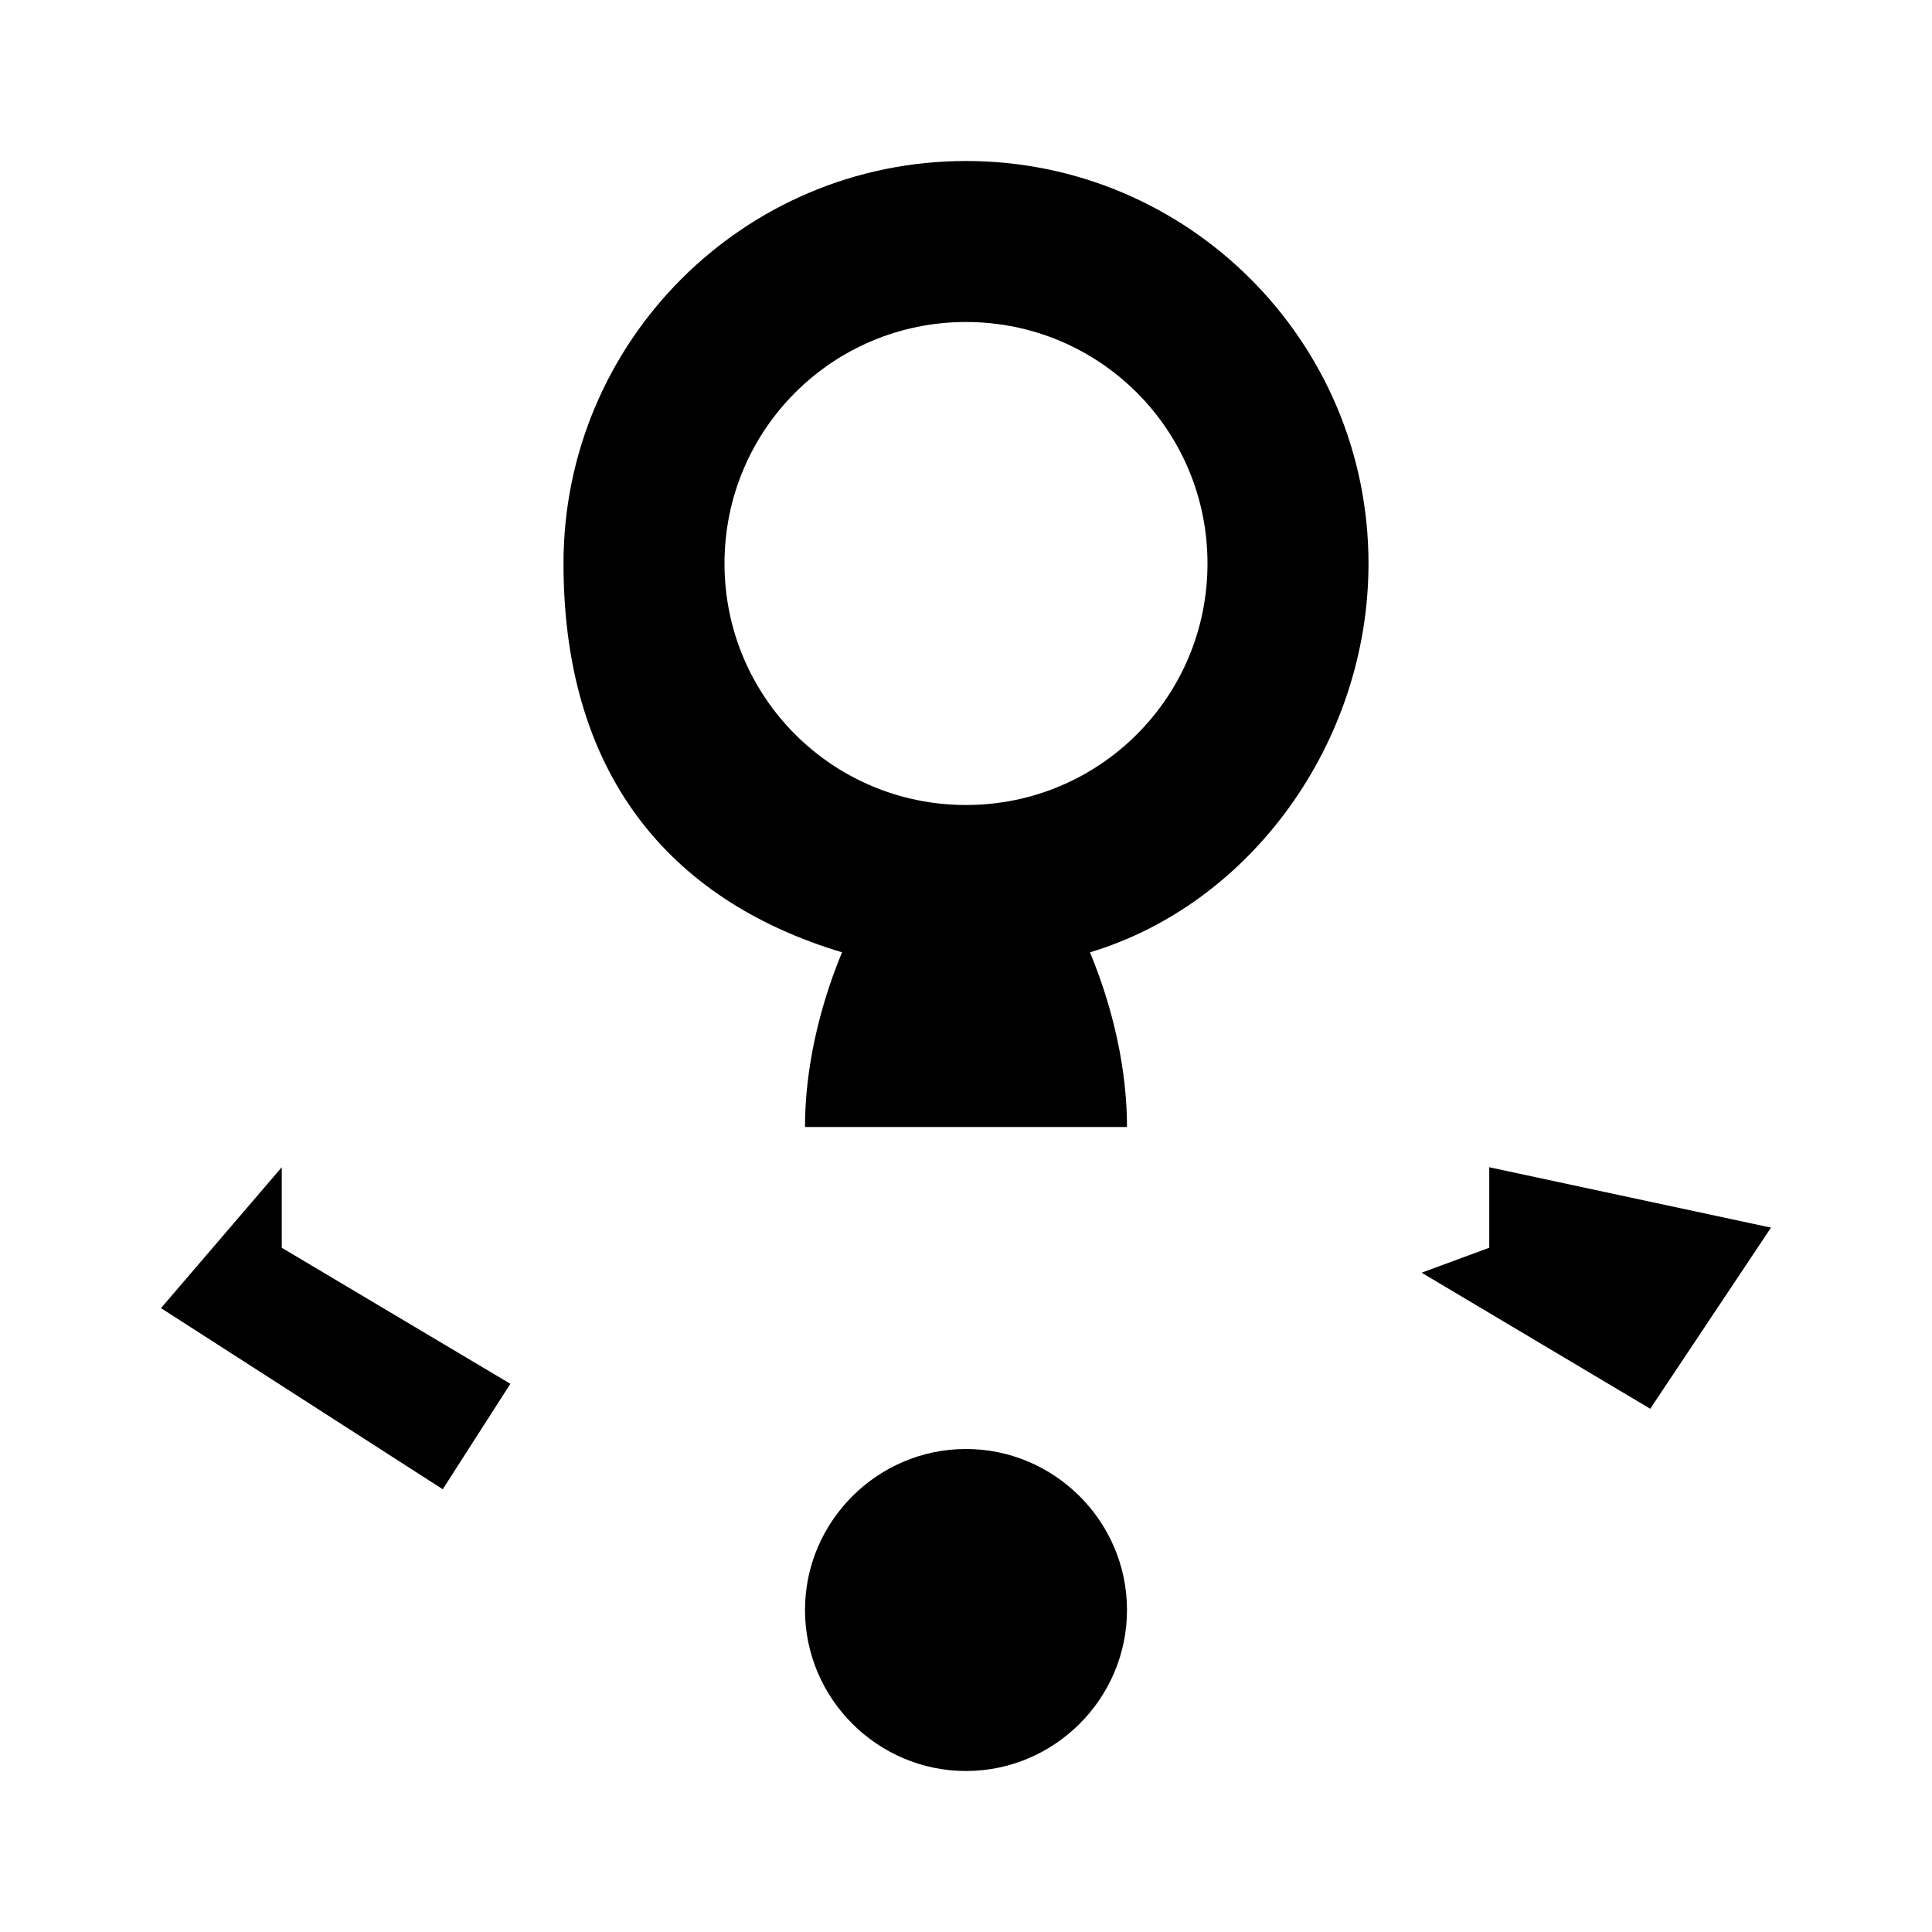 <svg xmlns="http://www.w3.org/2000/svg" viewBox="0 0 24 24"><path fill="currentColor" d="M14 20c0 1.1-.9 2-2 2s-2-.9-2-2 .9-2 2-2 2 .9 2 2m-2-18c-2.76 0-5 2.24-5 5s1.46 4.23 3.46 4.83c-.29.7-.46 1.46-.46 2.17h4c0-.71-.17-1.47-.46-2.17C15.54 11.23 17 9.22 17 7c0-2.76-2.24-5-5-5m0 2c1.66 0 3 1.34 3 3s-1.34 3-3 3-3-1.34-3-3 1.34-3 3-3M3.5 15.5l2.84 1.69L5.5 18.5 2 16.25l1.5-1.75m15 0l3.5.75-1.5 2.25-2.84-1.69L18.5 15.5z"/></svg>
